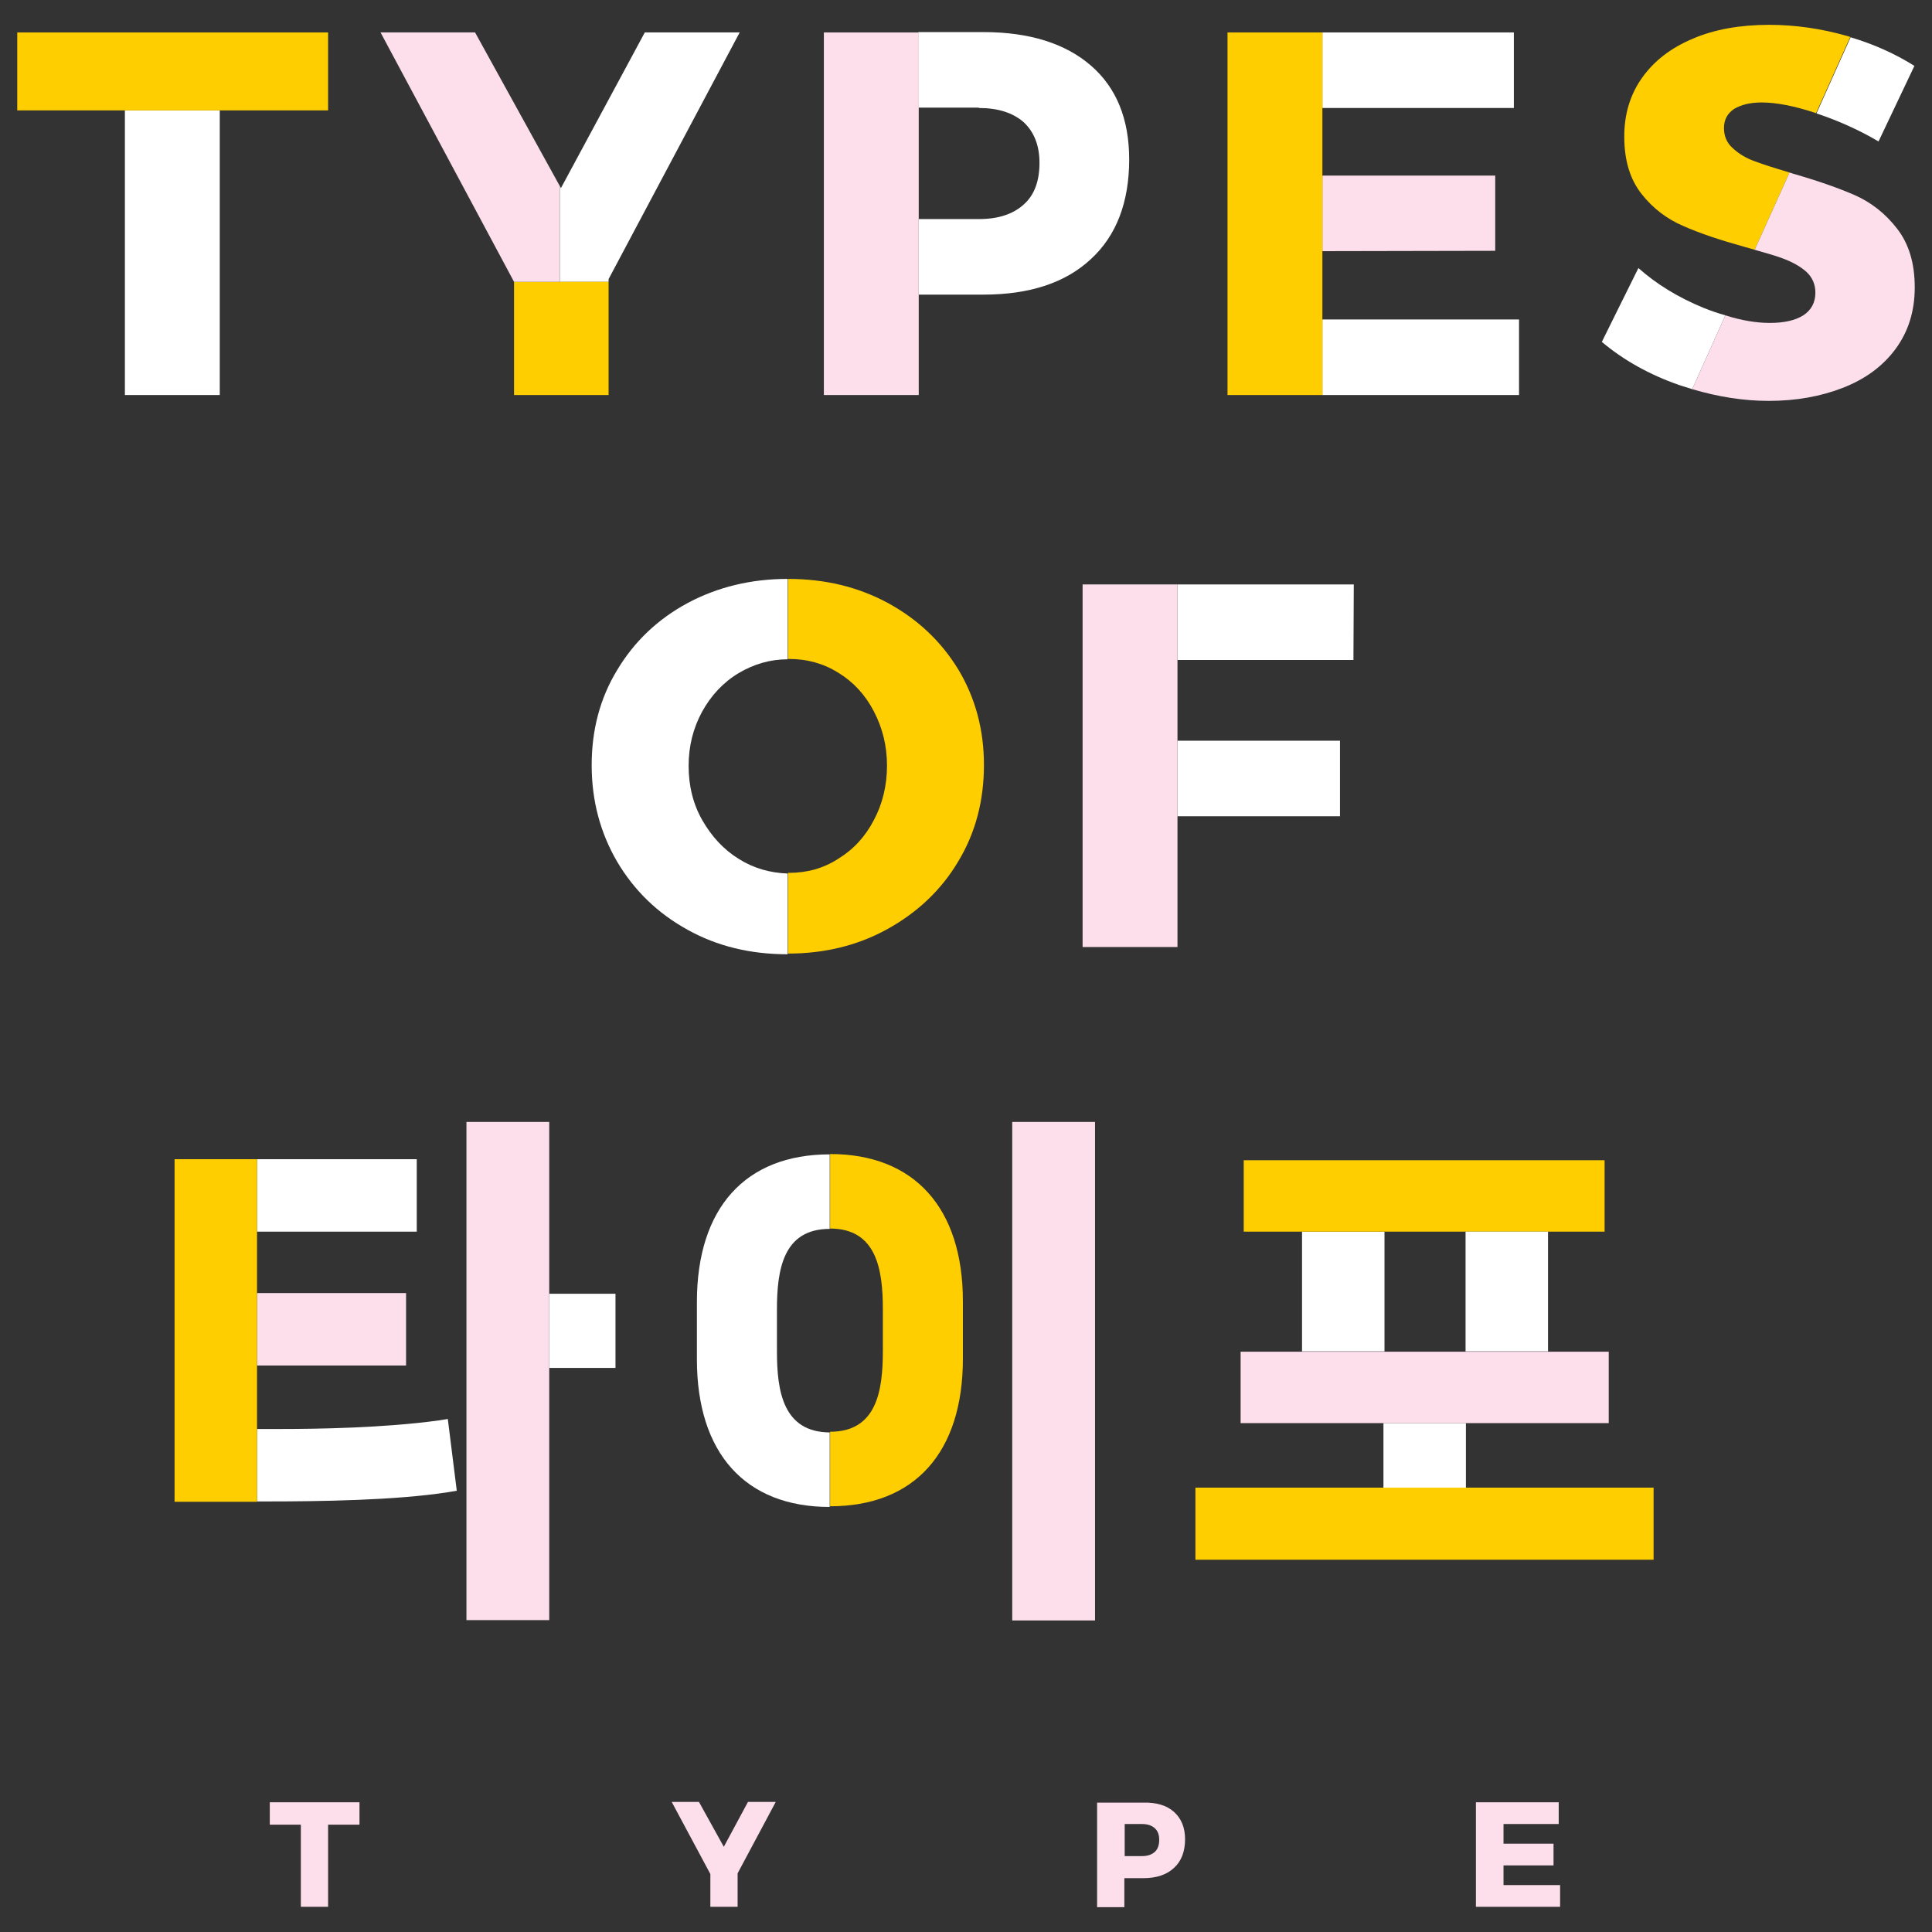 <?xml version="1.0" encoding="utf-8"?>
<!-- Generator: Adobe Illustrator 21.0.0, SVG Export Plug-In . SVG Version: 6.00 Build 0)  -->
<svg version="1.1" id="Layer_1" xmlns="http://www.w3.org/2000/svg" xmlns:xlink="http://www.w3.org/1999/xlink" x="0px" y="0px"
	 viewBox="0 0 560 560" style="enable-background:new 0 0 560 560;" xml:space="preserve">
<rect x="0" y="0" width="560" height="560" fill="#333333" stroke="none"/>
<style type="text/css">
	.st0{fill:#FCDFEB;}
	.st1{fill:none;}
	.st2{fill:#FFFFFF;}
	.st3{fill:#FFCE00;}
</style>
<path class="st0" d="M78.2,522.4h26v6.5h-9.1v23.8h-7.9v-23.8h-9V522.4z"/>
<path class="st0" d="M224.8,522.4L213.8,543v9.7h-7.9v-9.5l-11.2-20.9h7.9l7.2,13l7-13H224.8z"/>
<path class="st0" d="M340.3,525.2c2.1,1.9,3.2,4.5,3.2,7.9c0,3.6-1.1,6.4-3.2,8.3c-2.1,2-5.1,3-9,3h-5.4v8.4H318v-30.3h13.3
	C335.2,522.4,338.2,523.3,340.3,525.2z M334.7,536.8c0.9-0.8,1.3-2,1.3-3.5c0-1.5-0.4-2.6-1.3-3.4c-0.9-0.8-2.1-1.2-3.7-1.2h-5v9.3
	h5C332.6,538,333.8,537.6,334.7,536.8z"/>
<path class="st0" d="M427.9,522.4h23.9v6.3h-16v5.7h14.5v6.3l-14.5,0v5.7h16.4v6.3h-24.4V522.4z"/>
<g>
	<g>
		<rect x="401.3" y="357" class="st1" width="23.5" height="34.7"/>
		<rect x="383.3" y="72.8" class="st1" width="0" height="19.8"/>
		<path class="st1" d="M228.6,253.1c5.2,0,10-1.4,14.3-4.1c4.4-2.7,7.8-6.5,10.3-11.2c2.5-4.7,3.8-10,3.8-15.8
			c0-5.7-1.3-10.9-3.8-15.7c-2.5-4.7-5.9-8.5-10.3-11.2c-4.3-2.7-9.1-4-14.3-4c-0.1,0-0.2,0-0.3,0v62.1
			C228.4,253.1,228.5,253.1,228.6,253.1z"/>
		<path class="st1" d="M296.7,59.3c3-2.8,4.6-6.8,4.6-12.1c0-5.1-1.5-9-4.6-11.8c-3.1-2.7-7.4-4.1-13-4.1h-17.4v32.2h17.4
			C289.3,63.5,293.6,62.1,296.7,59.3z"/>
		<rect x="383.3" y="31.3" class="st1" width="0" height="19.6"/>
		<path class="st1" d="M203.6,206.2c-2.6,4.8-3.9,10-3.9,15.7c0,5.8,1.3,11.1,4,15.8c2.6,4.8,6.2,8.5,10.6,11.2
			c4.3,2.7,9,4.1,14.1,4.1V191c-5.1,0.1-9.8,1.4-14.2,4C209.7,197.7,206.2,201.5,203.6,206.2z"/>
		<rect x="36.2" y="32" class="st2" width="27.5" height="82.5"/>
		<polygon class="st3" points="95.1,32 95.1,9.4 5,9.4 5,32 36.2,32 63.6,32 		"/>
		<polygon class="st2" points="176.4,81.7 176.4,80.9 214.4,9.4 186.9,9.4 162.6,54.5 162.3,54 162.3,81.7 		"/>
		<polygon class="st3" points="149,81.7 149,114.5 176.4,114.5 176.4,81.7 162.3,81.7 		"/>
		<polygon class="st0" points="162.3,81.7 162.3,54 137.7,9.4 110.3,9.4 149,81.7 		"/>
		<path class="st2" d="M283.7,31.3c5.6,0,9.9,1.4,13,4.1c3,2.8,4.6,6.7,4.6,11.8c0,5.3-1.5,9.4-4.6,12.1c-3.1,2.8-7.4,4.2-13,4.2
			h-17.4v21.9H285c13.4,0,23.8-3.4,31.2-10.3c7.4-6.8,11.1-16.5,11.1-28.9c0-11.7-3.7-20.8-11.1-27.2c-7.4-6.4-17.8-9.7-31.2-9.7
			h-18.8v21.9H283.7z"/>
		<polygon class="st0" points="266.3,85.4 266.3,63.5 266.3,31.3 266.3,9.4 238.8,9.4 238.8,114.5 266.3,114.5 		"/>
		<polygon class="st0" points="433.4,72.7 433.4,50.9 383.3,50.9 383.3,72.8 		"/>
		<rect x="383.3" y="92.6" class="st2" width="57" height="21.9"/>
		<rect x="383.3" y="9.4" class="st2" width="55.5" height="21.9"/>
		<polygon class="st3" points="383.3,92.6 383.3,92.6 383.3,72.8 383.3,72.8 383.3,50.9 383.3,50.9 383.3,31.3 383.3,31.3 
			383.3,9.4 355.8,9.4 355.8,114.5 383.3,114.5 		"/>
		<path class="st3" d="M257.4,174.8c-8.7-4.7-18.3-7-29-7V191c0.1,0,0.2,0,0.3,0c5.2,0,10,1.3,14.3,4c4.4,2.7,7.8,6.4,10.3,11.2
			c2.5,4.8,3.8,10,3.8,15.7c0,5.8-1.3,11.1-3.8,15.8c-2.5,4.8-5.9,8.5-10.3,11.2c-4.3,2.8-9.1,4.1-14.3,4.1c-0.1,0-0.2,0-0.3,0v23.4
			c10.7,0,20.4-2.4,29-7.2c8.6-4.8,15.5-11.3,20.4-19.6c5-8.3,7.4-17.6,7.4-27.9c0-10.2-2.5-19.4-7.4-27.6
			C272.8,185.9,266,179.5,257.4,174.8z"/>
		<path class="st2" d="M214.2,249c-4.4-2.7-7.9-6.5-10.6-11.2c-2.7-4.7-4-10-4-15.8c0-5.7,1.3-10.9,3.9-15.7
			c2.6-4.7,6.1-8.5,10.6-11.2c4.4-2.6,9.1-4,14.2-4v-23.3c-10.7,0-20.4,2.4-29,7c-8.7,4.7-15.5,11.2-20.4,19.4
			c-5,8.2-7.4,17.4-7.4,27.6c0,10.3,2.5,19.6,7.4,28c5,8.4,11.7,14.9,20.4,19.7c8.6,4.8,18.3,7.1,29,7.1v-23.4
			C223.2,253,218.5,251.7,214.2,249z"/>
		<rect x="341.3" y="214.7" class="st2" width="47.1" height="21.9"/>
		<polygon class="st2" points="392.3,191.3 392.4,169.4 341.3,169.4 341.3,191.3 		"/>
		<polygon class="st0" points="341.3,191.3 341.3,169.4 313.8,169.4 313.8,274.5 341.3,274.5 341.3,236.6 341.3,214.7 		"/>
		<rect x="74.5" y="374.8" class="st0" width="43.2" height="21"/>
		<rect x="74.5" y="336" class="st2" width="46.3" height="21"/>
		<path class="st2" d="M127.3,411.7c-15.9,2.2-35.5,2.5-45.7,2.5h14.5H81.6h-7.1v21h2.6c15.4,0,37.7-0.3,52.9-2.7l2.4-0.4l-2.6-20.8
			L127.3,411.7z"/>
		<polygon class="st3" points="50.6,336 50.6,357 50.6,395.9 50.6,414.2 50.6,435.3 74.5,435.3 74.5,414.2 74.5,395.9 74.5,374.8 
			74.5,357 74.5,336 		"/>
		<rect x="159.2" y="375" class="st2" width="19.2" height="21.5"/>
		<polygon class="st0" points="159.2,325.2 135.2,325.2 135.2,469.6 159.2,469.6 159.2,396.5 159.2,375 		"/>
		<rect x="293.4" y="325.2" class="st0" width="24" height="144.5"/>
		<path class="st2" d="M225.2,391.7v-12.1c0-11.6,1.8-23.4,15.3-23.4v-21.6c-24.5,0-38.5,15.6-38.5,42.8V394
			c0,27.2,14,42.8,38.5,42.8v-21.6C227,415.1,225.2,403.3,225.2,391.7z"/>
		<path class="st3" d="M240.6,334.5C240.6,334.5,240.6,334.5,240.6,334.5l0,21.6c0,0,0,0,0,0c13.5,0,15.3,11.9,15.3,23.4v12.1
			c0,11.6-1.8,23.4-15.3,23.4c0,0,0,0,0,0v21.6c0,0,0,0,0,0c24.5,0,38.5-15.6,38.5-42.8v-16.6C279.1,350.1,265,334.5,240.6,334.5z"
			/>
		<polygon class="st3" points="401,431.2 346.5,431.2 346.5,452.1 479.3,452.1 479.3,431.2 424.9,431.2 		"/>
		<rect x="377.4" y="357" class="st2" width="23.9" height="34.7"/>
		<polygon class="st3" points="424.8,357 448.7,357 465.1,357 465.1,336.3 360.5,336.3 360.5,357 377.4,357 401.3,357 		"/>
		<rect x="424.8" y="357" class="st2" width="23.9" height="34.7"/>
		<g>
			<path class="st2" d="M526.6,32.9c6.3,2.1,12.3,4.8,17.9,8.1l5.7-12l4.7-9.9c-5.4-3.4-11.5-6.2-18.5-8.3l-9.9,22.1
				C526.5,32.9,526.5,32.9,526.6,32.9z"/>
			<path class="st2" d="M493.7,89.2c-7.3-3-13.5-6.8-18.8-11.5L468.8,90l-4.5,9.1c6.3,5.3,13.8,9.5,22.4,12.5
				c1.3,0.4,2.5,0.8,3.8,1.2l9.6-21.4C498,90.8,495.9,90.1,493.7,89.2z"/>
			<path class="st3" d="M508.5,46.7c-2.5-0.9-4.6-2.2-6.3-3.8c-1.7-1.5-2.5-3.5-2.5-5.8c0-2.4,1-4.2,2.9-5.5c2-1.2,4.6-1.9,8-1.9
				c4.3,0,9.5,1,15.8,3.1l9.9-22.1c-0.3-0.1-0.6-0.2-1-0.3c-7.4-2.1-14.9-3.2-22.5-3.2c-8.4,0-15.8,1.3-22.1,4
				c-6.4,2.7-11.2,6.4-14.7,11.3c-3.5,4.9-5.2,10.6-5.2,17.1c0,6.9,1.7,12.4,5,16.6c3.3,4.2,7.4,7.3,12.1,9.3
				c4.7,2.1,10.7,4.1,17.9,6.1c1,0.3,1.9,0.5,2.8,0.8l10.1-22.4C514.3,48.7,510.9,47.6,508.5,46.7z"/>
			<path class="st0" d="M549.9,66.3c-3.4-4.4-7.5-7.6-12.2-9.7c-4.8-2.1-10.8-4.2-18.1-6.3c-0.3-0.1-0.6-0.2-0.9-0.3l-10.1,22.4
				c3.5,1,6.3,1.8,8.4,2.6c2.6,1,4.8,2.2,6.6,3.8c1.7,1.6,2.6,3.6,2.6,6c0,2.9-1.2,5.1-3.5,6.6c-2.4,1.5-5.6,2.2-9.7,2.2
				c-3.9,0-8.2-0.7-12.9-2.2l-9.6,21.4c7.4,2.2,14.8,3.4,22.2,3.4c7.9,0,15.1-1.3,21.5-3.8s11.5-6.2,15.2-11.2
				c3.7-5,5.6-10.9,5.6-17.9C555,76.3,553.3,70.7,549.9,66.3z"/>
		</g>
	</g>
	<g>
		<polygon class="st0" points="424.9,412.5 466.3,412.5 466.3,391.8 448.7,391.8 424.8,391.8 401.3,391.8 377.4,391.8 359.6,391.8 
			359.6,412.5 401,412.5 401,412.5 424.9,412.5 		"/>
		<rect x="401" y="412.5" class="st2" width="23.9" height="18.7"/>
	</g>
</g>
</svg>

